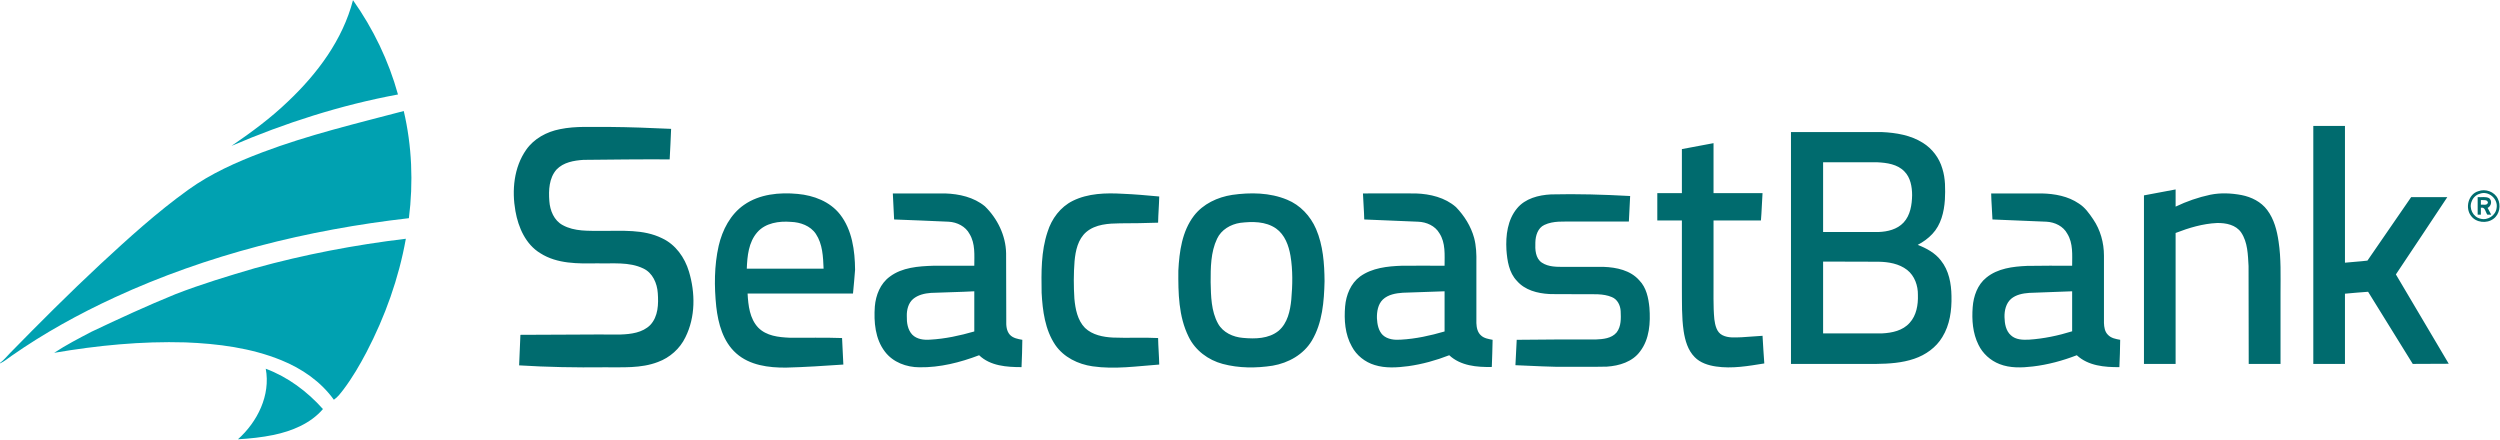 <?xml version="1.0" ?>
<svg xmlns="http://www.w3.org/2000/svg" viewBox="0 0 1556 274">
	<style>
		.s0 { fill: #006b6e } 
		.s1 { fill: #00a1b1 } 
	</style>
	<g id="#ffffffff">
		<path id="Layer" fill-rule="evenodd" class="s0" d="m1439.8 78.4q9.8 0 19.7 0c0 28.4 0 56.8 0 85.1 4.6-0.5 9.3-0.7 14-1.3 9-13.2 18.2-26.3 27.2-39.5 7.5 0 15 0 22.5 0-10.7 16-21.2 32.1-32 48.1q16.5 27.8 32.9 55.6c-7.5 0.1-14.9 0-22.4 0.1-9.3-14.9-18.5-30-27.8-44.9-4.9 0.3-9.6 0.8-14.4 1.2q0 21.8 0 43.7-9.9 0-19.7 0 0-74 0-148.1zm-1091.3 2c10-2.1 20.3-1.2 30.4-1.4 12.9 0.1 25.9 0.6 38.8 1.2-0.3 6.4-0.5 12.7-0.9 19-17.9-0.1-35.8 0.1-53.7 0.3-5.9 0.4-12.4 1.5-16.7 6-4.7 5.3-5 12.9-4.5 19.6 0.4 5.9 2.9 12.1 8.3 15 7.4 4.1 16.2 3.5 24.4 3.6 12.5 0.1 25.8-1.2 37.5 4.6 8.4 3.9 14.1 12 16.7 20.7 4 13.3 4.1 28.3-2.2 40.9-3.4 7.1-9.7 12.7-17.1 15.4-10.6 4.1-22.3 3.2-33.4 3.3-17.7 0.2-35.4-0.1-53-1.2 0.2-6.3 0.6-12.7 0.8-19 20.8 0 41.5-0.3 62.2-0.2 6.5-0.2 13.8-1.1 18.6-5.9 5-5.3 5.2-13.1 4.7-19.9-0.4-6.1-3.2-12.6-9-15.3-8.9-4.3-19.1-2.9-28.7-3.2-12 0.2-24.9 0.4-35.4-6.3-9.1-5.5-13.7-16-15.5-26.2-2.3-12.9-1-27.2 6.7-38.2 4.9-7 12.8-11.2 21-12.8zm766.2 146.1q0-72.1 0-144.3 28.3 0 56.6 0c8.8 0.4 17.9 1.9 25.5 6.7 5.8 3.6 10.2 9.4 12.1 16 2 6.2 1.9 12.9 1.6 19.4-0.5 7.6-2.4 15.6-7.8 21.3-2.6 2.8-5.7 5-9.1 6.8 5.4 2.1 10.8 5 14.4 9.7 5 6.2 6.5 14.4 6.6 22.2 0.2 8.8-1 17.9-5.7 25.5-3.9 6.5-10.4 11.1-17.5 13.5-7.6 2.6-15.7 3.1-23.6 3.2q-26.6 0-53.1 0zm20-82.1c11.5 0 23 0 34.5 0 5.6-0.2 11.6-1.6 15.6-5.9 4.2-4.5 5.2-11.1 5.3-17 0-5.2-1-11-4.8-14.8-4.3-4.5-10.9-5.4-16.8-5.7-11.3 0-22.5 0-33.8 0 0 14.5 0 29 0 43.4zm0 18.4q0 22.4 0 44.7c12.2 0 24.4 0 36.7 0 6.2-0.3 12.9-1.7 17.2-6.6 4.2-4.6 5.3-11.2 5.1-17.3 0.1-5.8-2-11.9-6.7-15.6-5-3.9-11.6-5-17.8-5.1q-17.2-0.1-34.5-0.1zm-87.9-70q9.9-1.9 19.7-3.7 0 15.5 0 31.1 15.3 0 30.5 0c-0.4 5.7-0.5 11.3-1 17-9.8 0-19.6 0-29.5 0q0 18.2 0 36.3c0.1 8.4-0.3 16.8 0.5 25.2 0.5 3.7 1.4 8.1 5 9.9 3.7 1.9 8 1.4 12 1.3q6.5-0.4 13-0.9c0.4 5.7 0.6 11.5 1.1 17.2-9.9 1.6-20.1 3.4-30.1 1.9-4.8-0.7-9.8-2.3-13.2-5.8-4.3-4.3-6-10.4-6.9-16.2-1.3-8.9-1-17.9-1.1-26.8q0-21.1 0-42.1-7.6 0-15.3 0 0-8.5 0-17 7.7 0 15.3 0 0-13.7 0-27.4zm287.6 28.8c6.6-1.2 13.1-2.5 19.7-3.7q0 5.3 0 10.7c6.9-3.3 14.1-5.8 21.6-7.4 6.4-1.3 13-1 19.4 0.2 6.2 1.2 12.2 4.2 16 9.3 4.3 5.7 6.1 12.8 7.1 19.7 1.6 10.5 1.2 21.2 1.2 31.8 0 14.7 0 29.5 0 44.3q-9.9 0-19.8 0c-0.1-20.3 0-40.6-0.1-60.9-0.4-7.1-0.5-14.8-4.6-20.9-3.3-4.8-9.5-6-15-5.9-8.9 0.4-17.5 3-25.8 6.2 0 27.1 0 54.3 0 81.5q-9.8 0-19.7 0 0-52.5 0-104.9zm-778.7-1.2c10.8 0 21.7 0 32.6 0 8.7 0.3 17.8 2.3 24.7 8 7.8 7.6 13 18.2 13.2 29.2 0.1 14 0 27.9 0.1 41.9-0.1 3.1 0.1 6.4 2.2 8.8 2 2.2 5.1 2.7 7.8 3.2 0 5.6-0.3 11.3-0.5 17-9.2 0-19.4-0.7-26.4-7.4-11.8 4.5-24.4 7.7-37.1 7.5-8.1 0-16.5-3.1-21.5-9.7-6.1-7.9-7-18.5-6.3-28.2 0.6-7 3.4-14.2 9.3-18.5 7.7-5.8 17.8-6.5 27.2-6.8q12.7 0 25.4 0c0-6.6 0.7-13.7-2.9-19.7-2.5-4.8-7.8-7.4-13-7.7-11.4-0.5-22.7-1-34-1.4-0.2-5.4-0.6-10.8-0.8-16.2zm23.7 61.9c-3.9 0.3-8 1.2-11.1 3.8-3 2.6-4 6.8-3.9 10.6-0.1 4.1 0.5 8.5 3.4 11.6 2.9 2.9 7.2 3.4 11.1 3.1 9.3-0.5 18.5-2.5 27.5-5.1q0-12.5 0-25c-9 0.5-18 0.6-27 1zm268.9-61.9c11 0 22-0.1 32.9 0 8.9 0.3 18.2 2.5 25 8.5 5.2 5.4 9.3 11.9 11.3 19.2 1.3 4.9 1.5 10.1 1.4 15.3q0 18.8 0 37.7c0.1 2.8 0.7 5.8 2.9 7.7 1.9 1.8 4.7 2.2 7.2 2.7-0.1 5.6-0.3 11.3-0.5 16.9-9.3 0.2-19.4-0.7-26.5-7.3-8.2 3.2-16.8 5.6-25.5 6.8-6.9 0.9-14.2 1.4-20.9-0.7-6-1.8-11.3-6-14.2-11.5-4.3-7.6-4.9-16.6-4.2-25 0.6-7.1 3.5-14.3 9.3-18.6 7.5-5.4 17.1-6.4 26-6.7 8.8-0.1 17.7 0 26.6 0 0-6.8 0.7-14.2-3.2-20.2-2.7-4.7-8.1-7-13.2-7.2-11.2-0.4-22.4-1-33.6-1.4-0.1-5.4-0.6-10.8-0.8-16.2zm24.8 61.8c-4.3 0.3-9.1 1.1-12.4 4.2-3.1 3-3.8 7.6-3.7 11.7 0.2 3.7 0.9 7.7 3.6 10.4 3 2.8 7.4 3.2 11.3 2.9 9.2-0.5 18.3-2.5 27.2-5.1q0-12.5 0-25-13 0.5-26 0.9zm-410-54.7c9.6-6.7 22-7.9 33.4-6.8 9.9 0.9 20 4.7 26.3 12.7 7.6 9.7 9.3 22.6 9.4 34.5-0.3 5-0.9 9.9-1.3 14.8-21.9 0-43.7 0-65.6 0 0.4 7.4 1.3 15.6 6.6 21.2 5.1 5.2 12.7 6 19.6 6.3 10.8 0.1 21.7-0.2 32.6 0.2 0.2 5.5 0.6 11 0.8 16.5-11.9 0.8-23.7 1.6-35.6 1.9-10.9 0.1-22.7-1.4-31.1-8.9-8.2-7.3-11.2-18.5-12.4-29-1.3-12.6-1.3-25.5 1.5-37.9 2.3-9.9 7.3-19.6 15.8-25.5zm8.2 17.1c-5.4 6.2-6.2 14.8-6.5 22.6q23.9 0 47.8 0c-0.3-7.4-0.6-15.3-4.8-21.6-3.4-5.1-9.7-7.3-15.5-7.5-7.4-0.6-15.9 0.6-21 6.5zm196.4-19.6c9.5-4.7 20.5-5 30.9-4.4 7.6 0.3 15.3 1 22.9 1.7-0.1 5.4-0.6 10.8-0.7 16.3q-11.8 0.4-23.6 0.4c-7.3 0.1-15.3 0.5-21.1 5.4-5.2 4.5-6.7 11.6-7.3 18.2-0.6 7.7-0.6 15.5-0.1 23.3 0.6 6.4 1.9 13.4 6.6 18.2 4.6 4.4 11.3 5.7 17.4 6 9.4 0.4 18.8-0.2 28.1 0.3 0.1 5.5 0.6 11 0.7 16.5-13.8 1-27.7 3.1-41.5 1.1-9-1.3-17.9-5.6-23.2-13.3-6.4-9.5-7.9-21.3-8.5-32.5-0.2-12.7-0.4-25.7 3.7-37.9 2.5-8.1 8-15.5 15.7-19.3zm99.2-3.7c11.3-1.6 23.4-1.5 34.2 3 8.1 3.3 14.5 10.1 18 18.2 4.4 10.2 5.2 21.5 5.3 32.5-0.3 12.6-1.3 25.9-7.9 37-5.2 8.7-14.6 13.9-24.4 15.6-10.3 1.6-21 1.6-31.1-1.1-9-2.4-17.1-8.4-21.2-16.9-6.3-12.7-6.5-27.3-6.4-41.2 0.6-11.8 2.3-24.4 9.7-34.1 5.7-7.4 14.7-11.6 23.8-13zm5 17.4c-6 0.9-11.8 4.3-14.4 9.9-4 8.4-4 18-4 27 0.2 8.7 0.3 18 4.6 25.8 3.1 5.6 9.4 8.4 15.5 8.9 7.6 0.7 16 0.6 22.2-4.4 5.6-4.8 7.2-12.4 7.9-19.4 0.8-9.1 1-18.3-0.5-27.3-1.1-6.4-3.5-13.1-9-17-6.5-4.5-14.8-4.4-22.3-3.5zm193.4-17.7c16.4-0.4 32.9 0.1 49.3 1-0.3 5.3-0.5 10.6-0.8 15.9q-17.3 0-34.5 0c-6 0.1-12.4-0.6-18.1 2.1-4.1 1.9-5.5 6.7-5.6 10.9-0.2 4.4 0 9.9 4.1 12.6 4.1 2.7 9.2 2.6 13.9 2.6 8.2 0 16.4 0 24.5 0 8 0.3 16.7 2.1 22.2 8.4 4.4 4.5 5.7 10.9 6.3 17 0.7 9.3 0.1 19.5-5.8 27.2-4.7 6.5-13 9-20.7 9.5-7.9 0.2-15.8 0-23.7 0.1-11 0.2-22.1-0.6-33.2-1 0.3-5.3 0.5-10.5 0.8-15.8q24.5-0.3 49.1-0.2c4.6-0.2 9.9-0.6 13.1-4.4 2.9-3.8 2.7-8.8 2.5-13.3-0.2-3.6-2-7.3-5.5-8.7-5.4-2.3-11.6-1.7-17.3-1.8-7.2-0.1-14.4 0.1-21.6-0.1-7.4-0.4-15.2-2.4-20.2-8.2-4.9-5.1-6-12.5-6.5-19.3-0.5-9 0.7-18.7 6.6-25.8 5.1-6.2 13.4-8.3 21.1-8.7zm274.8 15.6c-0.2-5.4-0.7-10.8-0.8-16.2q15.8 0 31.6 0c8 0.2 16.3 1.7 23 6.3 3.8 2.4 6.4 6.1 8.9 9.8 4.5 6.6 6.7 14.6 6.7 22.6q0 20.9 0 41.9c0.1 2.6 0.5 5.4 2.4 7.3 2 2.2 5 2.7 7.7 3.2 0 5.6-0.3 11.3-0.5 17-9.2 0.1-19.4-0.8-26.5-7.4-8.8 3.4-18 5.9-27.4 7-6.9 0.8-14.1 1.1-20.7-1.5-5.7-2.2-10.5-6.6-13.1-12-3.6-7.2-4.2-15.5-3.6-23.4 0.5-6.9 3-14 8.5-18.4 7.1-5.8 16.5-6.9 25.3-7.3 9.4-0.2 18.7-0.1 28.1-0.1 0-6.7 0.7-13.9-3-19.9-2.5-4.7-7.7-7.2-12.9-7.5q-16.8-0.7-33.7-1.4zm22.8 45.7c-4 0.3-8.1 1.1-11.2 3.7-3.2 2.8-4.2 7.3-4.1 11.4 0.1 4 0.8 8.5 4 11.3 3 2.8 7.4 2.9 11.3 2.7 9.1-0.6 18.1-2.5 26.8-5.2 0-8.3 0-16.6 0-24.9-8.9 0.4-17.9 0.6-26.8 1z"/>
		<path id="Layer" fill-rule="evenodd" class="s0" d="m1542.5 119c4.5-1.7 10 0.3 12.1 4.6 2.1 4.1 1.2 9.8-2.7 12.6-4.1 3.1-10.8 2.4-13.9-1.8-3.9-5-1.7-13.6 4.5-15.4zm0.9 1.6c-2.3 0.6-4.2 2.5-5 4.7-1.9 4.3 0.8 9.8 5.4 10.8 4.5 1.3 9.6-2 10.1-6.7 1-5.7-5.1-10.9-10.5-8.8zm-1.3 2.1c2.3 0.2 4.9-0.5 7.1 0.6 2.1 1.6 1.4 5-0.9 6.1 0.7 1.4 1.5 2.7 2.2 4.2-0.6 0-1.8 0-2.4 0-1.2-1.7-1.3-4.9-4-4.3q0 2.2 0 4.3c-0.5 0-1.5 0-2 0q0-5.4 0-10.9zm2 1.8q0 1.5 0 2.9c1.4-0.2 3.9 0.7 4.4-1.3-0.3-2.1-2.9-1.4-4.4-1.6z"/>
		<path id="Layer" class="s1" d="m163.3 94.8c28.6-10.8 58.4-17.9 88-25.7 5.1 21.8 6 44.5 3.2 66.7-63 7.2-125.4 22.7-183.1 49.3-22.3 10.3-43.9 22.2-64.1 36.3-2.4 1.6-4.6 3.6-7.3 4.8v-0.3c2.4-1.8 4.3-4.1 6.3-6.2 18.4-18.8 36.9-37.3 56.1-55.2 17.6-16.3 35.3-32.4 54.8-46.4 14-10.1 30-17.2 46.1-23.3zm56.4-94.7c12.6 17.8 22.2 37.7 28 58.7-35.6 6.6-70.3 17.7-103.6 32 12.3-8.4 24.4-17.3 35.1-27.6 18.3-17.3 34.1-38.4 40.5-63.1zm-61 166.8c30.7-8.5 62.2-14.5 93.9-18.3-4.4 24.6-12.9 48.4-24.5 70.6-4.2 8-8.8 15.9-14.3 23.2-1.8 2.3-3.5 4.7-6 6.4-8.1-11.3-19.9-19.4-32.7-24.6-18.9-7.7-39.5-10.3-59.7-11.1-27.4-0.8-54.8 1.9-81.7 6.5 7.4-4.9 15.4-9 23.2-13.1 17.3-8.2 34.6-16.2 52.3-23.4 16.2-6.3 32.8-11.3 49.5-16.2zm6.7 62.6c13.7 5.1 25.8 14.1 35.6 25.1-7.7 9-19.3 13.7-30.7 16.1-7.3 1.5-14.8 2.3-22.2 2.7 12.1-10.8 20.4-27.4 17.3-43.9z"/>
	</g>
</svg>